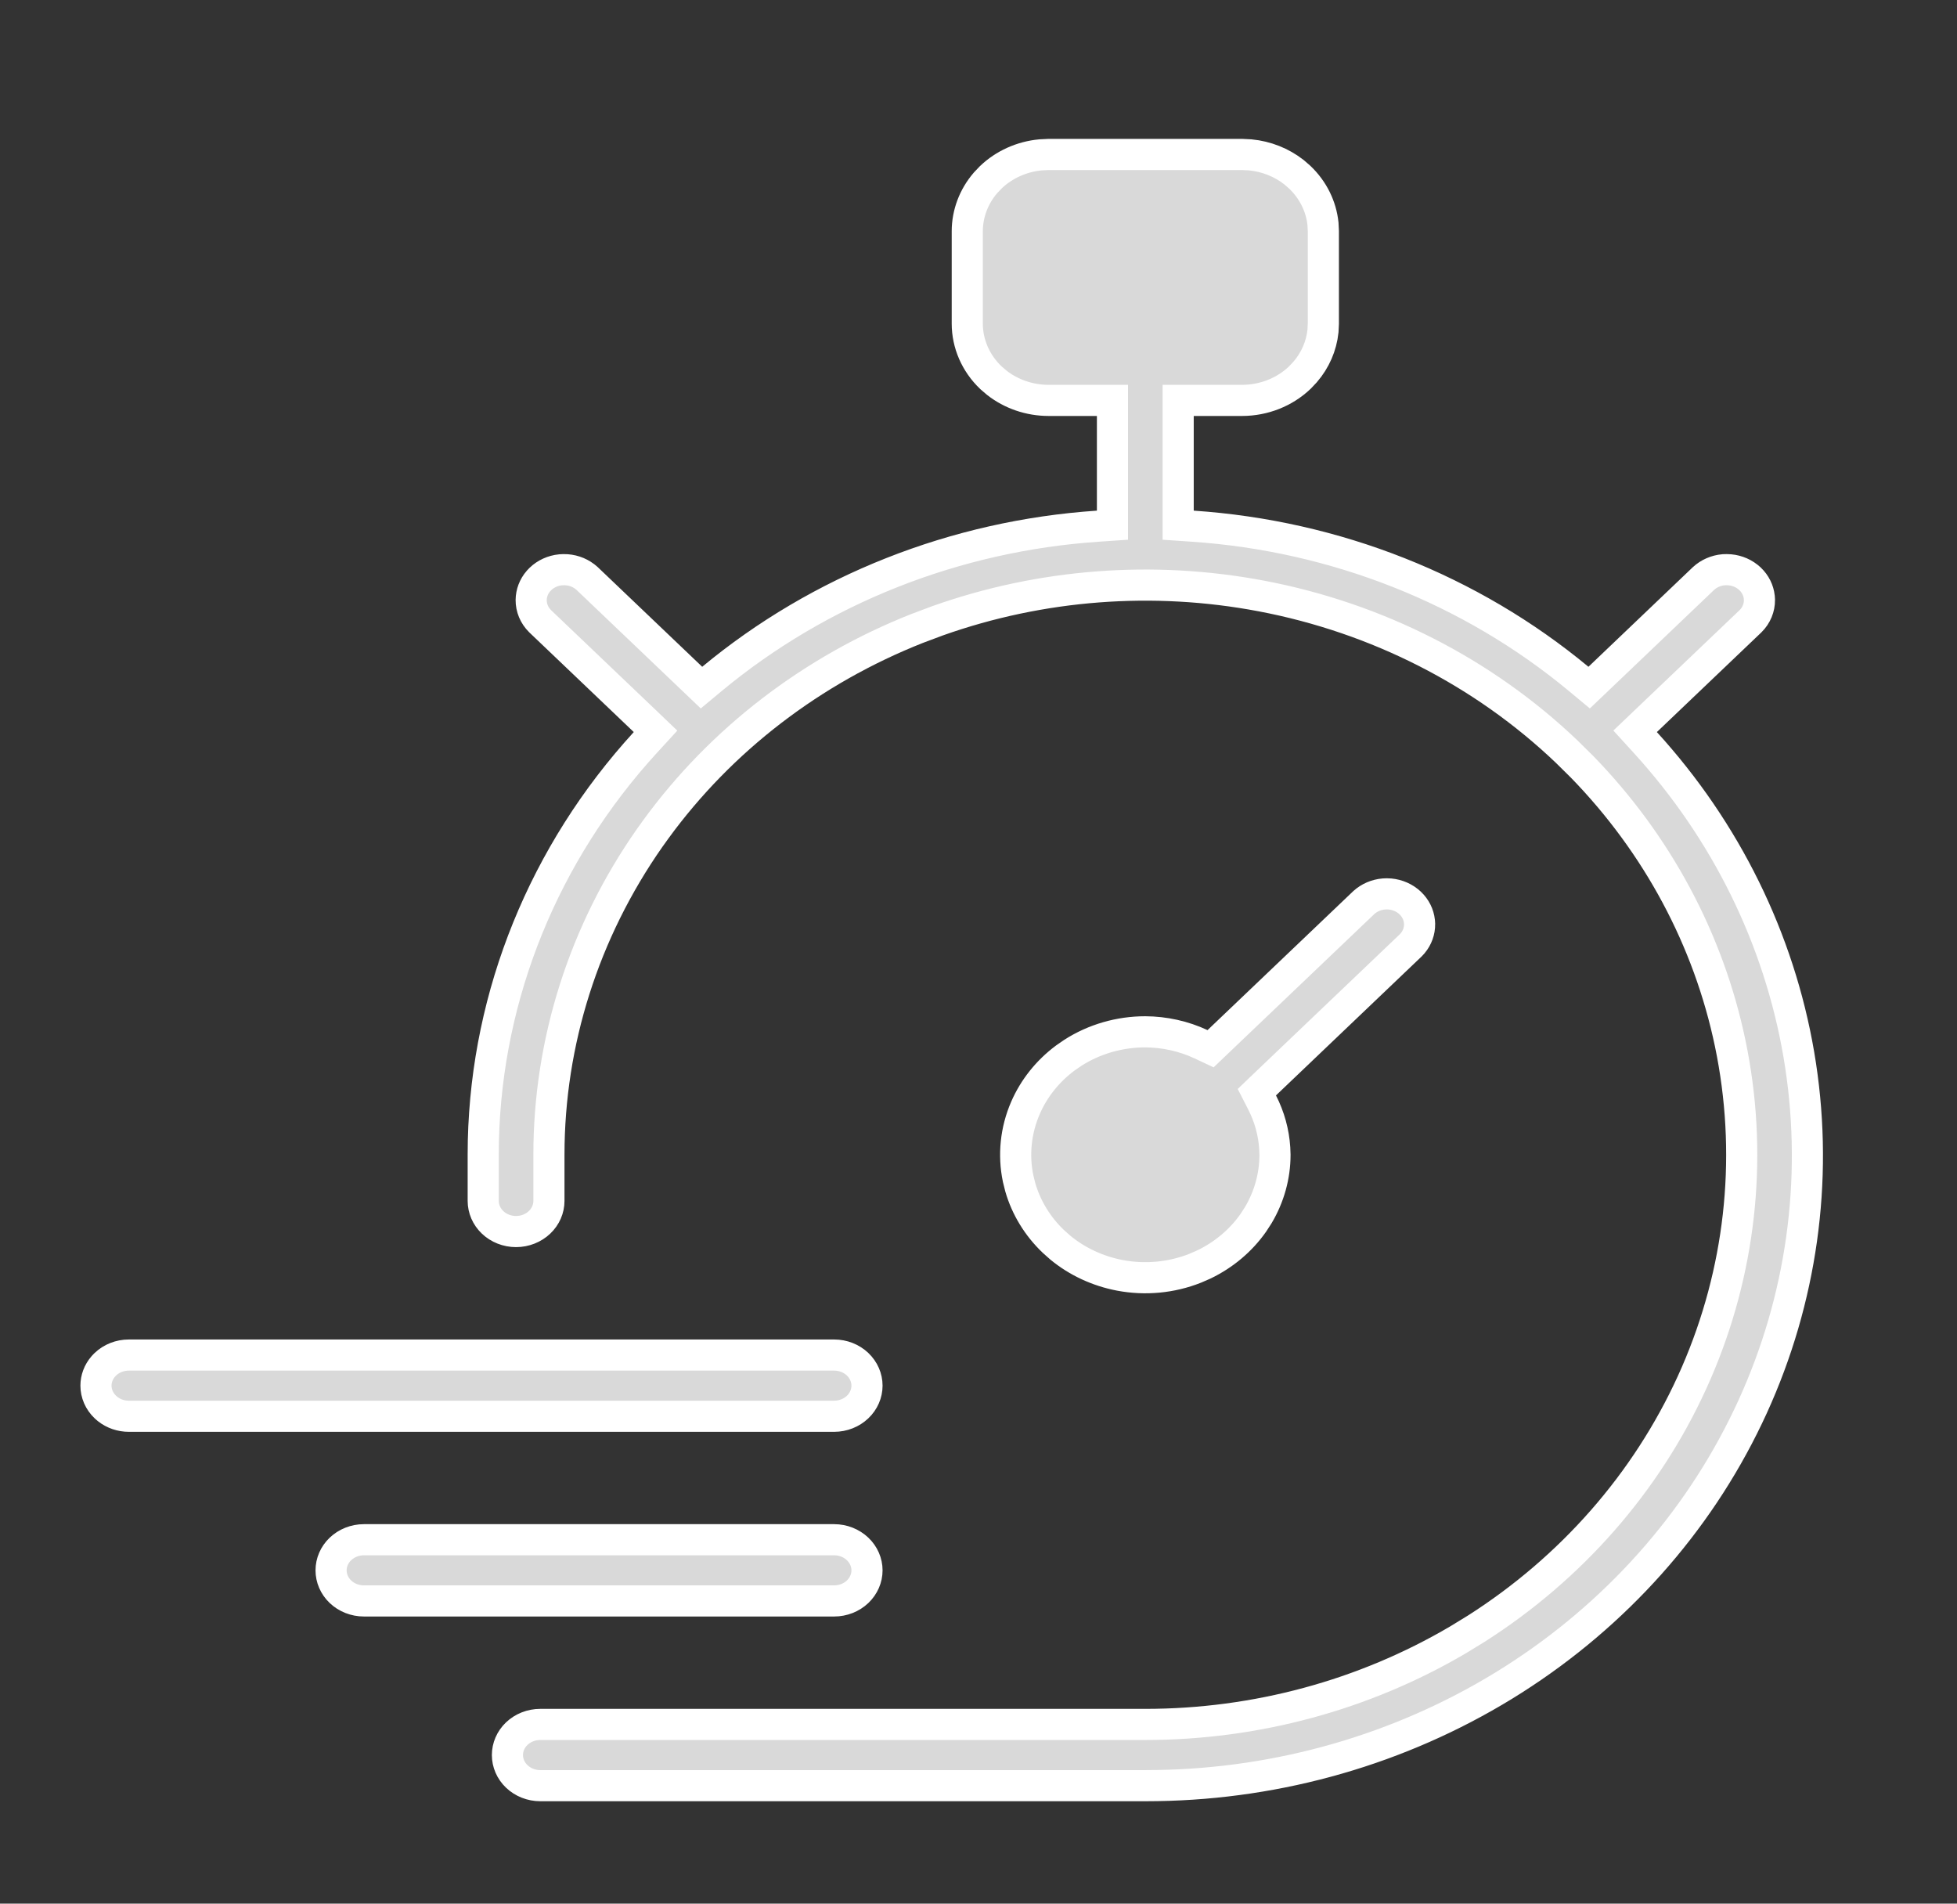 <svg width="73" height="71" viewBox="0 0 73 71" fill="none" xmlns="http://www.w3.org/2000/svg">
<rect x="0" y="0" width="73" height="71" fill="#333333" stroke="none"/>
<path d="M46.333 5.761L46.636 5.776C47.236 5.833 47.802 6.059 48.264 6.419L48.485 6.611C48.98 7.083 49.282 7.697 49.35 8.346L49.364 8.626V12.07L49.35 12.349C49.291 12.905 49.062 13.436 48.685 13.873L48.485 14.085C47.919 14.625 47.145 14.933 46.333 14.934H43.948V19.588L44.489 19.625C49.81 19.984 54.861 21.983 58.881 25.316L59.278 25.646L59.652 25.29L63.545 21.576C63.746 21.391 64.01 21.275 64.294 21.25L64.417 21.247C64.705 21.249 64.979 21.346 65.193 21.514L65.282 21.59C65.478 21.778 65.596 22.018 65.624 22.27L65.631 22.378C65.633 22.667 65.519 22.95 65.302 23.166L61.404 26.884L60.993 27.276L61.376 27.696C64.383 30.994 66.362 35.022 67.099 39.324L67.166 39.741C67.822 44.06 67.201 48.466 65.378 52.465L65.197 52.851C63.296 56.824 60.27 60.214 56.46 62.64L56.089 62.872C52.228 65.235 47.753 66.525 43.168 66.597L42.724 66.601H20.153C19.82 66.601 19.504 66.474 19.276 66.256C19.05 66.04 18.928 65.752 18.928 65.459C18.928 65.165 19.049 64.877 19.276 64.661C19.504 64.443 19.82 64.317 20.153 64.317H42.723C46.842 64.317 50.877 63.225 54.379 61.167L55.072 60.743C58.616 58.484 61.406 55.302 63.111 51.573L63.273 51.21C64.907 47.446 65.373 43.314 64.618 39.307L64.541 38.919C63.734 35.051 61.818 31.481 59.017 28.603L58.444 28.037C55.331 25.067 51.368 23.048 47.058 22.23C43.017 21.463 38.838 21.785 34.984 23.15L34.218 23.437C30.283 24.992 26.898 27.592 24.465 30.93L24.232 31.255C21.784 34.75 20.476 38.861 20.476 43.07V44.792C20.476 45.086 20.353 45.374 20.126 45.59C19.898 45.807 19.583 45.934 19.25 45.934C18.917 45.934 18.602 45.808 18.374 45.59C18.147 45.374 18.026 45.086 18.025 44.792V43.07L18.031 42.541C18.161 37.082 20.292 31.826 24.069 27.696L24.453 27.277L24.042 26.884L20.144 23.166C19.927 22.95 19.812 22.667 19.814 22.378C19.817 22.124 19.91 21.875 20.084 21.673L20.163 21.59C20.36 21.402 20.623 21.282 20.906 21.253L21.029 21.247C21.318 21.244 21.593 21.337 21.811 21.502L21.9 21.576L25.794 25.29L26.167 25.646L26.564 25.316C30.584 21.983 35.635 19.984 40.956 19.625L41.497 19.588V14.934H39.112C38.401 14.933 37.72 14.697 37.182 14.276L36.96 14.085C36.395 13.545 36.082 12.82 36.081 12.07V8.626C36.082 7.97 36.321 7.332 36.76 6.822L36.96 6.611C37.456 6.138 38.11 5.843 38.81 5.776L39.112 5.761H46.333ZM13.575 57.428H31.115C31.449 57.428 31.763 57.555 31.991 57.772C32.218 57.988 32.341 58.276 32.341 58.57C32.341 58.864 32.218 59.151 31.991 59.368C31.763 59.585 31.449 59.711 31.115 59.711H13.575C13.242 59.711 12.927 59.585 12.699 59.368C12.472 59.151 12.35 58.864 12.35 58.57C12.35 58.276 12.472 57.988 12.699 57.772C12.927 57.555 13.242 57.428 13.575 57.428ZM4.806 50.54H31.115C31.449 50.54 31.763 50.666 31.991 50.883C32.218 51.1 32.341 51.387 32.341 51.681C32.341 51.975 32.218 52.263 31.991 52.479C31.763 52.696 31.449 52.823 31.115 52.823H4.806C4.514 52.823 4.236 52.726 4.019 52.556L3.93 52.479C3.703 52.263 3.58 51.975 3.58 51.681C3.58 51.424 3.674 51.172 3.85 50.967L3.93 50.883C4.158 50.666 4.472 50.54 4.806 50.54ZM51.739 33.338C52.028 33.341 52.302 33.438 52.517 33.606L52.605 33.682C52.801 33.869 52.919 34.11 52.947 34.362L52.954 34.47C52.956 34.724 52.867 34.975 52.697 35.179L52.619 35.263L47.196 40.436L46.883 40.736L47.08 41.121C47.353 41.654 47.512 42.232 47.55 42.821L47.56 43.074C47.559 43.861 47.344 44.634 46.938 45.319L46.751 45.608C46.289 46.267 45.654 46.802 44.908 47.161L44.582 47.303C43.695 47.654 42.718 47.746 41.774 47.567C40.949 47.41 40.185 47.054 39.555 46.536L39.293 46.303C38.703 45.74 38.28 45.045 38.06 44.288L37.978 43.959C37.794 43.075 37.889 42.158 38.251 41.324C38.568 40.593 39.079 39.952 39.735 39.463L40.025 39.263C40.821 38.756 41.759 38.484 42.721 38.484C43.442 38.488 44.153 38.646 44.799 38.947L45.157 39.115L45.444 38.841L50.875 33.662C51.075 33.481 51.336 33.367 51.616 33.343L51.739 33.338Z" fill="#D9D9D9" stroke="white" stroke-width="1.161"/>
</svg>
